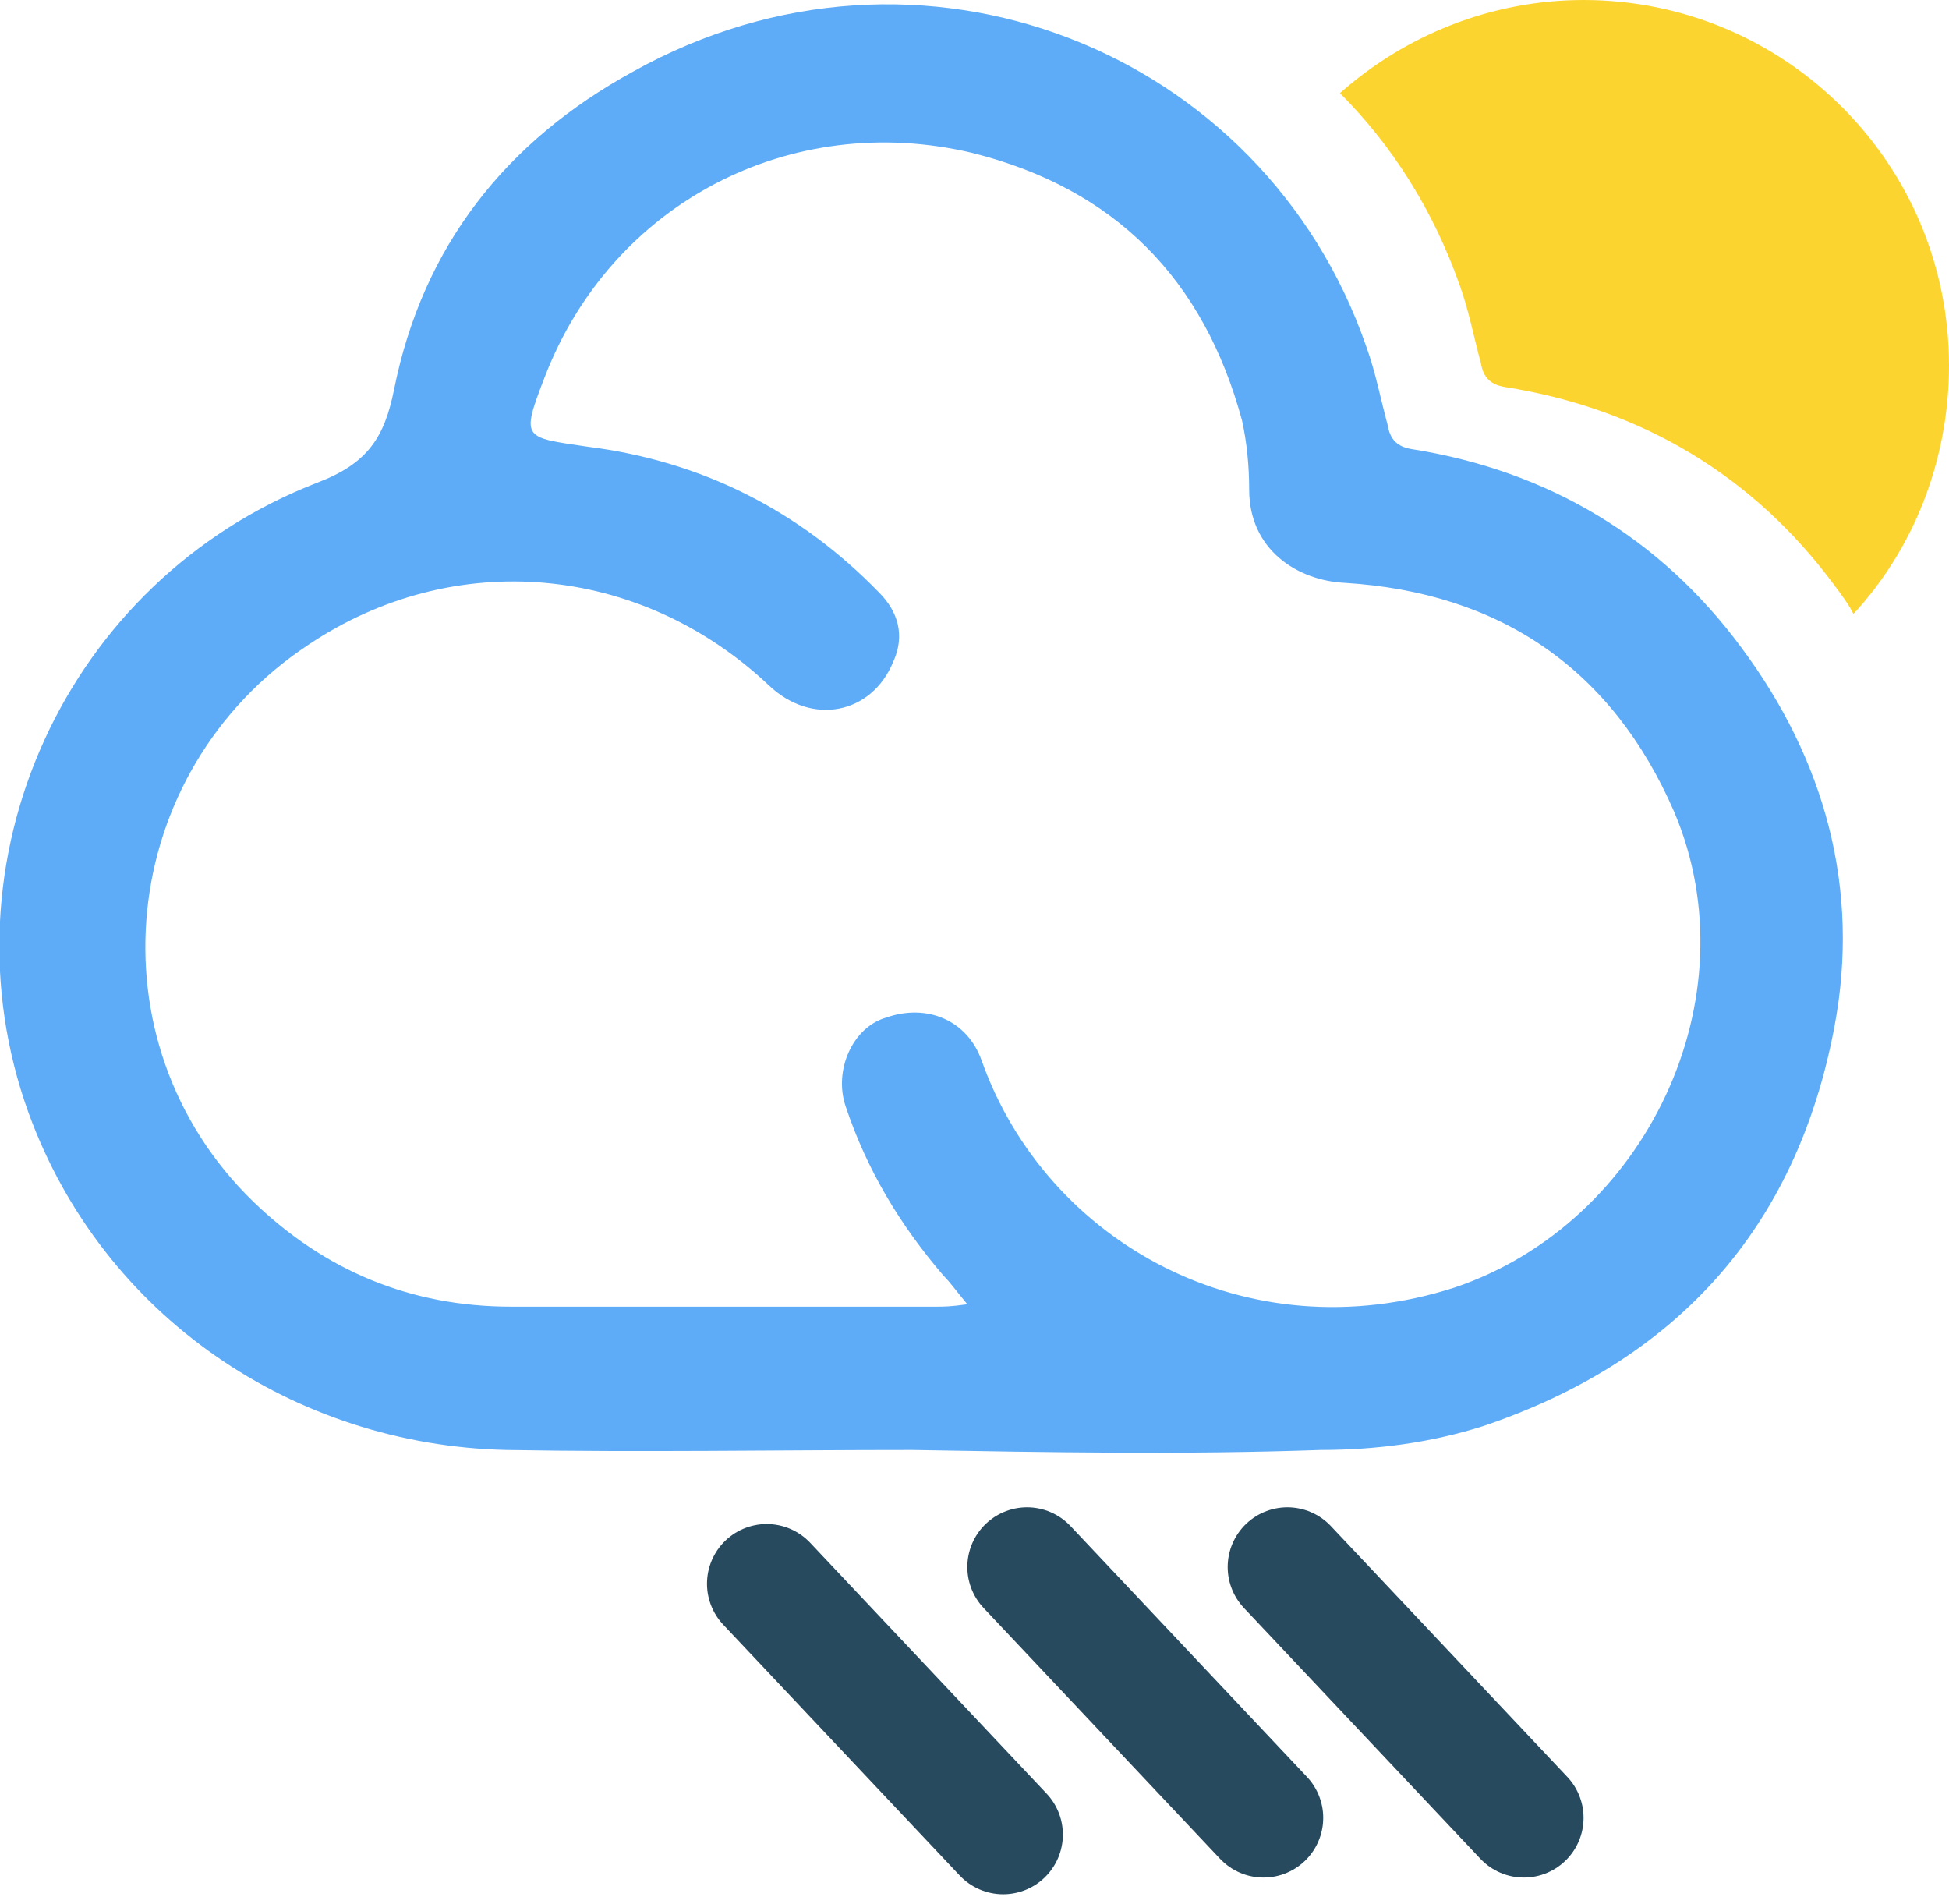 <?xml version="1.0" encoding="utf-8"?>
<!-- Generator: Adobe Illustrator 19.2.1, SVG Export Plug-In . SVG Version: 6.00 Build 0)  -->
<svg version="1.1" id="Layer_1" xmlns="http://www.w3.org/2000/svg" xmlns:xlink="http://www.w3.org/1999/xlink" x="0px" y="0px"
	 viewBox="0 0 81.6 79.7" style="enable-background:new 0 0 81.6 79.7;" xml:space="preserve">
<style type="text/css">
	.st0{fill:#FCD430;}
	.st1{fill:#5EACF7;}
	.st2{fill:none;stroke:#284A5F;stroke-width:5;stroke-linecap:round;stroke-miterlimit:10;}
</style>
<g>
	<path class="st0" d="M61.1,11.9c0.4,1.1,0.6,2.2,0.9,3.3c0.1,0.6,0.4,0.9,1,1c5.7,0.9,10.4,3.7,13.8,8.3c0.3,0.4,0.6,0.8,0.8,1.2
		c2.5-2.7,4-6.4,4-10.4C81.6,6.8,74.7,0,66.3,0c-3.9,0-7.5,1.5-10.2,3.9C58.3,6.1,60,8.8,61.1,11.9z"/>
</g>
<g id="tgsHdO_1_">
	<g>
		<path class="st1" d="M38.2,60.7c-5.7,0-11.3,0.1-17,0c-8.9-0.2-16.9-5.6-20-14.1c-3.8-10.5,1.5-22.3,12.1-26.4
			c2.1-0.8,2.8-1.9,3.2-3.9c1.2-6,4.7-10.4,10-13.3c12-6.7,26.4-0.9,30.7,11.5c0.4,1.1,0.6,2.2,0.9,3.3c0.1,0.6,0.4,0.9,1,1
			c5.7,0.9,10.4,3.7,13.8,8.3c3.5,4.7,5,10.1,3.9,15.9c-1.6,8.5-6.7,14-14.7,16.7c-2.2,0.7-4.5,1-6.8,1
			C49.6,60.9,43.9,60.8,38.2,60.7C38.2,60.8,38.2,60.8,38.2,60.7z M40.5,54.6c-0.5-0.6-0.7-0.9-1-1.2c-1.8-2.1-3.2-4.4-4.1-7.1
			c-0.5-1.5,0.3-3.3,1.7-3.7c1.7-0.6,3.4,0.1,4,1.8c2.7,7.6,11.1,12.3,19.8,9.5c8-2.7,12.5-12.1,9.2-19.9c-2.6-6-7.3-9.2-13.8-9.6
			c-2-0.1-4-1.4-4-3.9c0-1-0.1-2-0.3-2.9c-1.6-5.9-5.3-9.7-11.3-11.2c-7.6-1.8-15.1,2.1-17.9,9.4c-1,2.6-0.9,2.5,1.8,2.9
			c4.8,0.6,8.9,2.7,12.2,6.1c0.8,0.8,1.1,1.8,0.6,2.9c-0.9,2.2-3.4,2.7-5.2,1C26.8,23.6,19,22.9,12.9,27c-8,5.3-9.2,16.6-2.3,23.3
			c3,2.9,6.6,4.4,10.8,4.4c5.9,0,11.8,0,17.8,0C39.5,54.7,39.8,54.7,40.5,54.6z"/>
	</g>
</g>
<line class="st2" x1="43" y1="65.6" x2="52.9" y2="76.1"/>
<line class="st2" x1="32.1" y1="66.3" x2="42" y2="76.8"/>
<line class="st2" x1="53.9" y1="65.6" x2="63.8" y2="76.1"/>
</svg>
